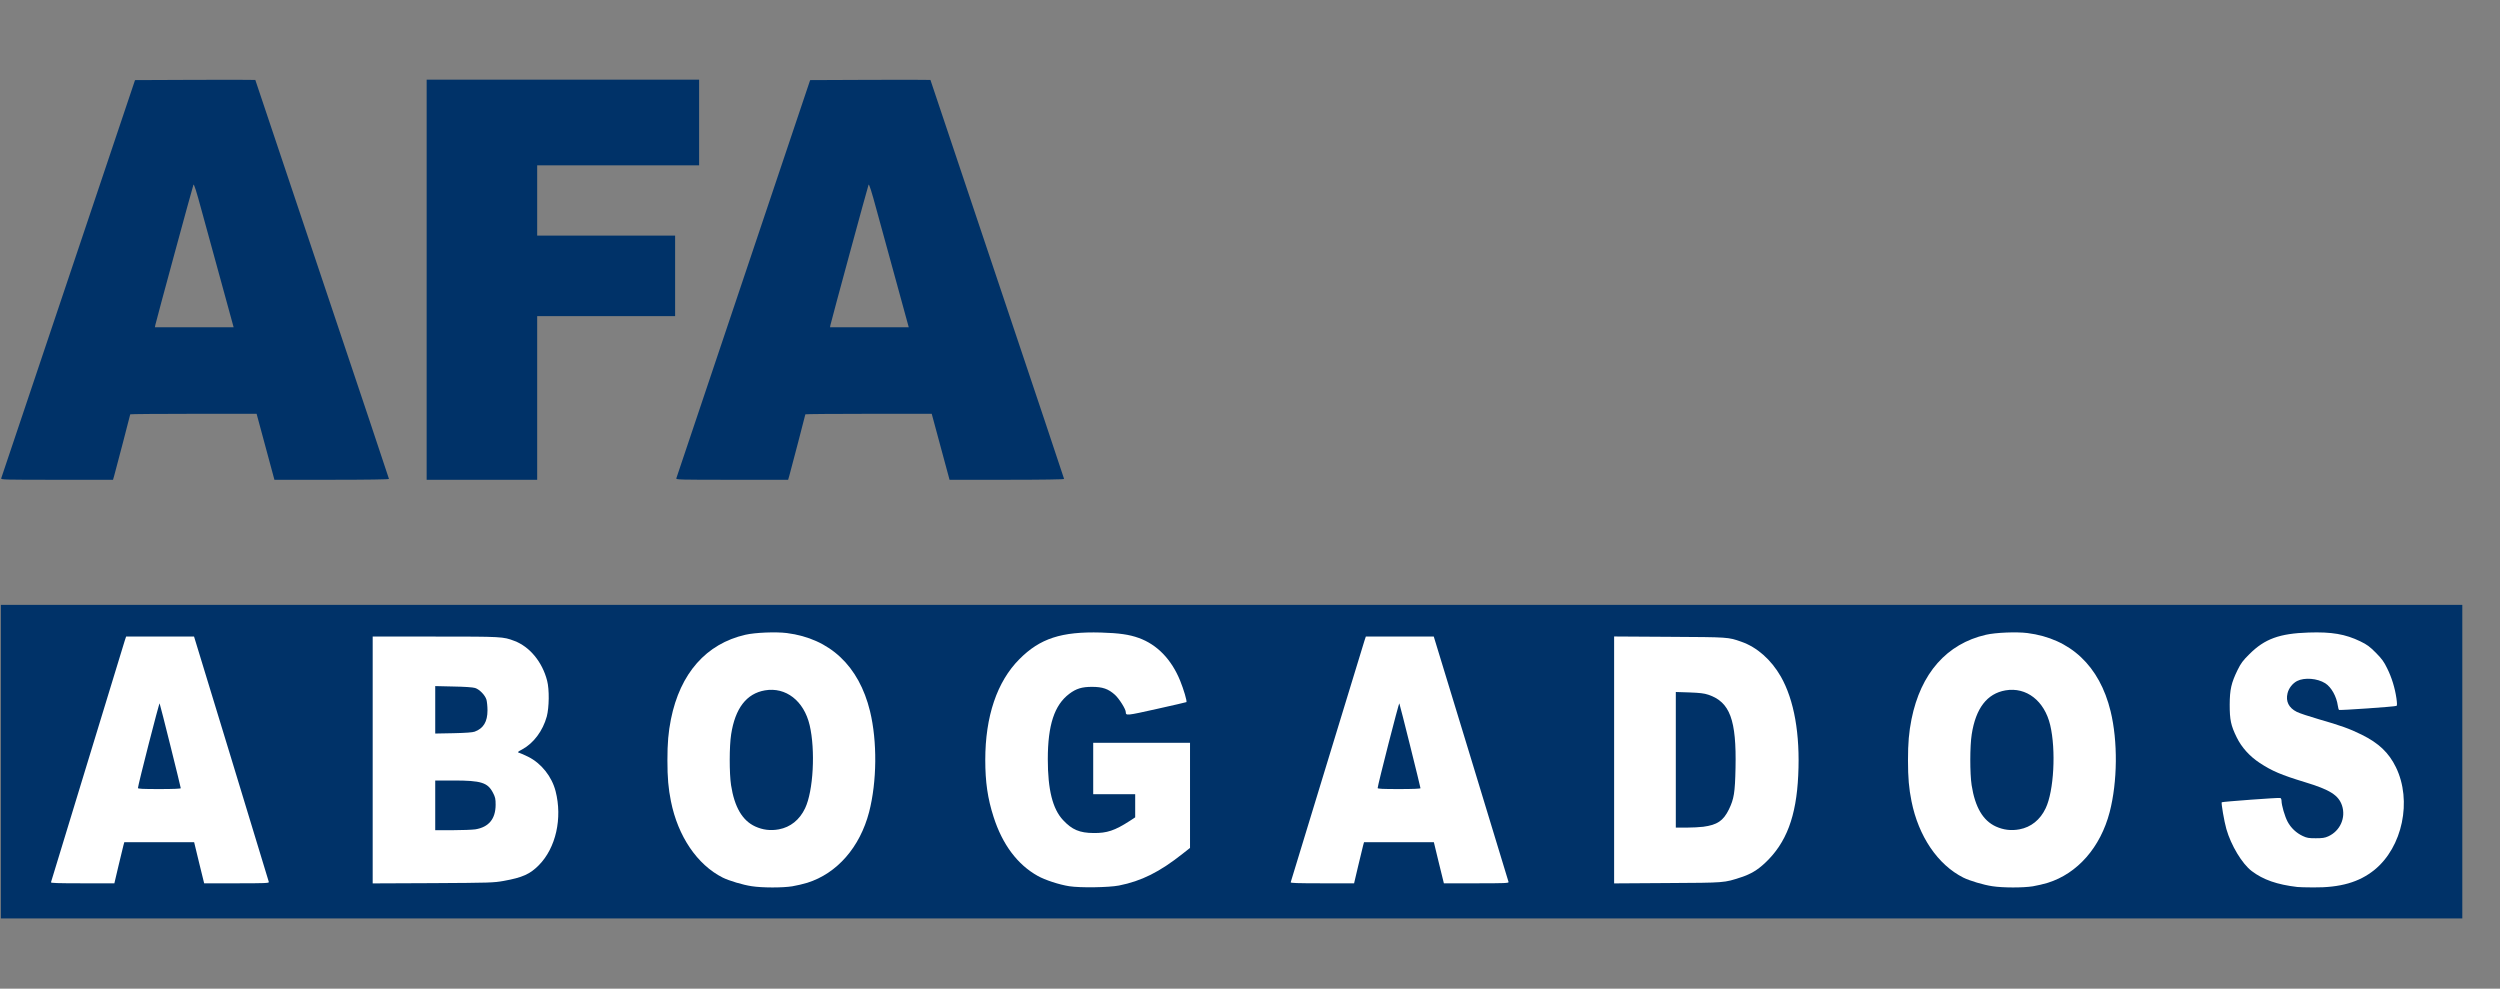 <?xml version="1.0" encoding="utf-8"?>
<!DOCTYPE svg PUBLIC "-//W3C//DTD SVG 20010904//EN" "http://www.w3.org/TR/2001/REC-SVG-20010904/DTD/svg10.dtd">
<svg version="1.0" xmlns="http://www.w3.org/2000/svg" width="2918px" height="1154px" viewBox="0 0 2918 1154" preserveAspectRatio="xMidYMid meet">
 <rect x="0" y="0" width="2918" height="1154" fill="#808080" stroke="none"/>
 <g fill="#003268">
  <path d="M1 889 l0 -183 1436.5 0 1436.5 0 0 183 0 183 -1436.5 0 -1436.5 0 0 -183z"/>
  <path d="M1.4 558.3 c0.3 -1 35.6 -106 78.4 -233.3 l77.8 -231.5 70.2 -0.3 c38.6 -0.1 70.2 -0.1 70.2 0.1 0 0.2 35.1 104.9 78 232.6 42.9 127.7 78 232.6 78 233.1 0 0.6 -25.2 1 -66.9 1 l-66.8 0 -10.4 -38.5 -10.4 -38.5 -73.7 0 c-40.6 0 -73.8 0.3 -73.8 0.6 0 0.6 -16.2 62.5 -18.6 71.2 l-1.5 5.2 -65.5 0 c-62 0 -65.5 -0.1 -65 -1.7z m257 -228.5 c-7.9 -28.8 -18.3 -66.7 -23.1 -84.2 -6.1 -22.6 -8.9 -31.3 -9.5 -30 -0.9 2.1 -43.6 159.2 -44.5 163.7 l-0.5 2.7 45.9 0 46 0 -14.3 -52.2z"/>
  <path d="M498 326.5 l0 -233.5 159 0 159 0 0 50 0 50 -94.5 0 -94.5 0 0 41 0 41 80.5 0 80.5 0 0 47 0 47 -80.5 0 -80.5 0 0 95.5 0 95.5 -64.5 0 -64.5 0 0 -233.5z"/>
  <path d="M789.4 558.3 c0.3 -1 35.6 -106 78.4 -233.3 l77.8 -231.5 70.2 -0.3 c38.6 -0.1 70.2 -0.1 70.2 0.1 0 0.2 35.1 104.9 78 232.6 42.9 127.7 78 232.6 78 233.1 0 0.6 -25.2 1 -66.9 1 l-66.8 0 -10.4 -38.5 -10.4 -38.5 -73.7 0 c-40.6 0 -73.8 0.3 -73.8 0.6 0 0.6 -16.2 62.5 -18.6 71.2 l-1.5 5.2 -65.5 0 c-62 0 -65.5 -0.1 -65 -1.7z m257 -228.5 c-7.9 -28.8 -18.3 -66.7 -23.1 -84.2 -6.1 -22.6 -8.9 -31.3 -9.5 -30 -0.9 2.1 -43.6 159.2 -44.5 163.7 l-0.5 2.7 45.9 0 46 0 -14.3 -52.2z"/>
 </g>
 <g fill="#ffffff">
  <path d="M877.5 1034.4 c-10.3 -1.5 -26.6 -6.4 -34 -10.1 -29.7 -15 -52.2 -48.1 -60.4 -89.1 -3 -14.9 -4.1 -27.4 -4.1 -47.7 0 -20.4 1.1 -32.8 4.1 -48 10.8 -53.7 41.2 -88.1 86.9 -98.6 11.2 -2.6 35.5 -3.6 48.4 -2 50.2 6.4 84.2 38.3 97.1 91.3 8.5 35.1 8.1 82 -1.1 117.7 -10.7 41 -37.4 71.6 -72.2 82.5 -4.6 1.4 -12.5 3.3 -17.5 4.1 -11.4 1.8 -34.9 1.8 -47.2 -0.1z m31.6 -66.4 c13.5 -2.5 24.2 -11.1 30.6 -24.6 9.6 -20.1 12.2 -67.8 5.3 -97.1 -6.7 -28.3 -27.8 -44.7 -52.2 -40.5 -21.5 3.7 -34.7 20.9 -39.4 51.3 -2.2 13.9 -2.2 45.7 -0.1 59.4 4 25.6 13.2 41.3 28.3 48.2 8.9 4 17.7 5.1 27.5 3.3z"/>
  <path d="M1248 1034.4 c-11.6 -1.8 -28.4 -7.3 -36.7 -12 -23.7 -13.2 -41.3 -36.7 -51.6 -68.9 -6.9 -21.4 -9.7 -40.7 -9.7 -66.5 0 -50.8 13.7 -91.4 39.8 -117.6 24 -24.2 49.1 -32.4 95.2 -31.1 21.1 0.6 33 2.3 44.1 6.3 21.5 7.7 38.3 25.1 48.4 50 4.1 10 8.2 24 7.3 24.9 -0.2 0.2 -15.8 3.8 -34.7 8 -35.4 7.9 -36 8 -36.1 3.6 0 -3.4 -7.6 -15.5 -12.6 -20.1 -7.8 -7 -14.4 -9.3 -26.9 -9.3 -11.6 0 -18.3 2 -26.4 8.1 -17.4 13.1 -25.1 36.4 -25.1 76.3 0 35.6 5.6 58.1 17.8 71.1 10.5 11.3 19.4 15 35.7 15.1 15.5 0.2 24.7 -2.9 41.8 -13.9 l6.7 -4.4 0 -13.5 0 -13.5 -24.5 0 -24.5 0 0 -30 0 -30 56.5 0 56.5 0 0 61.3 0 61.4 -8.5 6.7 c-27 21.4 -48.2 32 -74.5 37.2 -12.1 2.3 -45.4 2.8 -58 0.8z"/>
  <path d="M2325.5 1034.4 c-10.3 -1.5 -26.6 -6.4 -34 -10.1 -29.7 -15 -52.2 -48.1 -60.4 -89.1 -3 -14.9 -4.1 -27.4 -4.1 -47.7 0 -20.4 1.1 -32.8 4.1 -48 10.8 -53.7 41.2 -88.1 86.9 -98.6 11.2 -2.6 35.5 -3.6 48.4 -2 50.2 6.4 84.2 38.3 97.1 91.3 8.5 35.1 8.1 82 -1.1 117.7 -10.7 41 -37.4 71.6 -72.2 82.5 -4.6 1.4 -12.5 3.3 -17.5 4.1 -11.4 1.8 -34.9 1.8 -47.2 -0.1z m31.6 -66.4 c13.5 -2.5 24.2 -11.1 30.6 -24.6 9.6 -20.1 12.2 -67.8 5.3 -97.1 -6.7 -28.3 -27.8 -44.7 -52.2 -40.5 -21.5 3.7 -34.7 20.9 -39.4 51.3 -2.2 13.9 -2.2 45.7 -0.1 59.4 4 25.6 13.2 41.3 28.3 48.2 8.9 4 17.7 5.1 27.5 3.3z"/>
  <path d="M2681.5 1035.3 c-23.8 -2.8 -40 -8.5 -53.3 -18.6 -11.2 -8.5 -24.1 -29.9 -29.6 -49.1 -2.5 -8.7 -6.2 -30.3 -5.4 -31.2 0.8 -0.7 67 -5.6 68.4 -5 0.8 0.3 1.4 1.8 1.4 3.4 0 5 3.8 18.1 7.1 24.3 3.9 7.3 10.2 13.2 17.7 16.7 4.9 2.3 7 2.6 15.2 2.6 7.7 0 10.5 -0.4 14.5 -2.2 13.9 -6.3 20.8 -21.7 16.1 -36 -4.1 -12.1 -14.1 -18.4 -43.1 -27.2 -27.9 -8.5 -38.7 -13.1 -53.1 -22.6 -11.7 -7.7 -21.1 -18.2 -26.7 -29.7 -6.8 -13.8 -8.2 -20.4 -8.2 -38.2 0.1 -17.7 1.8 -25.3 9.2 -40.5 4 -8 6.1 -10.9 13.8 -18.5 17.8 -17.8 35.1 -24.1 69 -25.2 27.1 -0.9 42.9 1.8 60.5 10.3 8 3.9 10.8 6 18.1 13.3 7.1 7.2 9.4 10.4 13.2 18.2 5.3 10.6 9 22.7 10.8 34.9 0.8 5.9 0.9 8.4 0.1 8.9 -1.4 0.9 -65.9 5.4 -67.1 4.7 -0.4 -0.3 -1.1 -2.5 -1.4 -4.9 -1.5 -10.8 -7.6 -21.7 -14.7 -26.2 -9.2 -5.8 -24.3 -7 -32.9 -2.6 -5.3 2.8 -9.7 8.4 -11.1 14.3 -2.3 9.4 1.4 17 10.8 21.7 3.1 1.6 14.7 5.4 25.7 8.6 25.1 7.2 36.1 11.1 50 18 20 9.9 31.7 21 40 38 19.1 39.1 7.7 93.2 -25 119.8 -17.9 14.5 -40 20.8 -71.5 20.5 -8.5 0 -16.8 -0.3 -18.5 -0.5z"/>
  <path d="M59.5 1029.8 c0.2 -0.7 19.4 -63.4 42.5 -139.3 23.1 -75.9 42.8 -140.1 43.6 -142.7 l1.6 -4.8 39.6 0 39.7 0 43.5 142.5 c23.9 78.4 43.6 143.2 43.8 144 0.3 1.3 -4.7 1.5 -37.6 1.5 l-37.9 0 -5.9 -24 -5.8 -24 -40.7 0 -40.8 0 -1 3.6 c-0.6 2 -3.2 12.8 -5.8 24 l-4.8 20.4 -37.2 0 c-29.4 0 -37.1 -0.3 -36.8 -1.2z m151.5 -109.8 c0 -1.3 -23.8 -97 -24.7 -99 -0.5 -1.3 -25.1 94.9 -25.3 98.8 0 0.9 5.6 1.2 25 1.2 16.3 0 25 -0.4 25 -1z"/>
  <path d="M435 887 l0 -144 73.3 0 c77.9 0 79 0.1 91.9 5 18 6.7 32.8 24.6 38.4 46.5 2.7 10.2 2.4 31.2 -0.4 41.8 -4.6 16.8 -15.4 31.2 -28.7 38.4 -5.6 3 -5.8 3.3 -3.5 4 1.4 0.3 6.1 2.5 10.5 4.6 15.4 7.7 27.6 23.1 32 40.2 8.1 31.7 0.3 66.2 -19.5 86.3 -10.4 10.5 -19 14.4 -41.1 18.4 -11.9 2.1 -15.2 2.2 -82.6 2.6 l-70.3 0.3 0 -144.1z m119.9 81 c15.6 -2.6 23.5 -12.1 23.6 -28.6 0 -7 -0.4 -8.8 -3 -13.9 -6.2 -12.1 -13.8 -14.5 -46.2 -14.5 l-21.3 0 0 29 0 29 20.3 0 c11.1 0 23.1 -0.5 26.6 -1z m-0.9 -114 c10.3 -3.8 15 -11.6 15 -24.9 0 -4.6 -0.6 -10.2 -1.2 -12.4 -1.6 -5.4 -8.2 -12.1 -13.3 -13.7 -2.4 -0.8 -12.5 -1.5 -25.2 -1.7 l-21.3 -0.5 0 27.7 0 27.7 21.3 -0.4 c13.9 -0.3 22.4 -0.9 24.7 -1.8z"/>
  <path d="M1506.5 1029.8 c0.2 -0.7 19.4 -63.4 42.5 -139.3 23.1 -75.9 42.8 -140.1 43.6 -142.7 l1.6 -4.8 39.6 0 39.7 0 43.5 142.5 c23.9 78.4 43.6 143.2 43.8 144 0.3 1.3 -4.7 1.5 -37.6 1.5 l-37.9 0 -5.9 -24 -5.8 -24 -40.7 0 -40.8 0 -1 3.6 c-0.6 2 -3.2 12.8 -5.8 24 l-4.8 20.4 -37.2 0 c-29.4 0 -37.1 -0.3 -36.8 -1.2z m151.5 -109.8 c0 -1.3 -23.8 -97 -24.7 -99 -0.5 -1.3 -25.1 94.9 -25.3 98.8 0 0.9 5.6 1.2 25 1.2 16.3 0 25 -0.4 25 -1z"/>
  <path d="M1884 887 l0 -144.1 64.8 0.4 c69.2 0.4 68.3 0.3 83.6 5.7 18.3 6.3 34.9 21 46.2 40.7 15.5 27.3 22.6 67 20.3 115.1 -2.2 48.2 -13.9 79.1 -38.6 102.3 -9 8.5 -16.8 13.1 -28 16.8 -20.2 6.6 -17.9 6.4 -86 6.8 l-62.3 0.4 0 -144.1z m104 78 c16.4 -2.2 23.4 -6.9 30 -20.3 5.9 -12.3 7.1 -19.3 7.7 -48.3 1.2 -56.2 -6.5 -77 -31.7 -85.5 -5.2 -1.7 -9.7 -2.2 -22.2 -2.7 l-15.8 -0.5 0 79.2 0 79.1 12.3 0 c6.7 0 15.6 -0.5 19.7 -1z"/>
 </g>
</svg>
